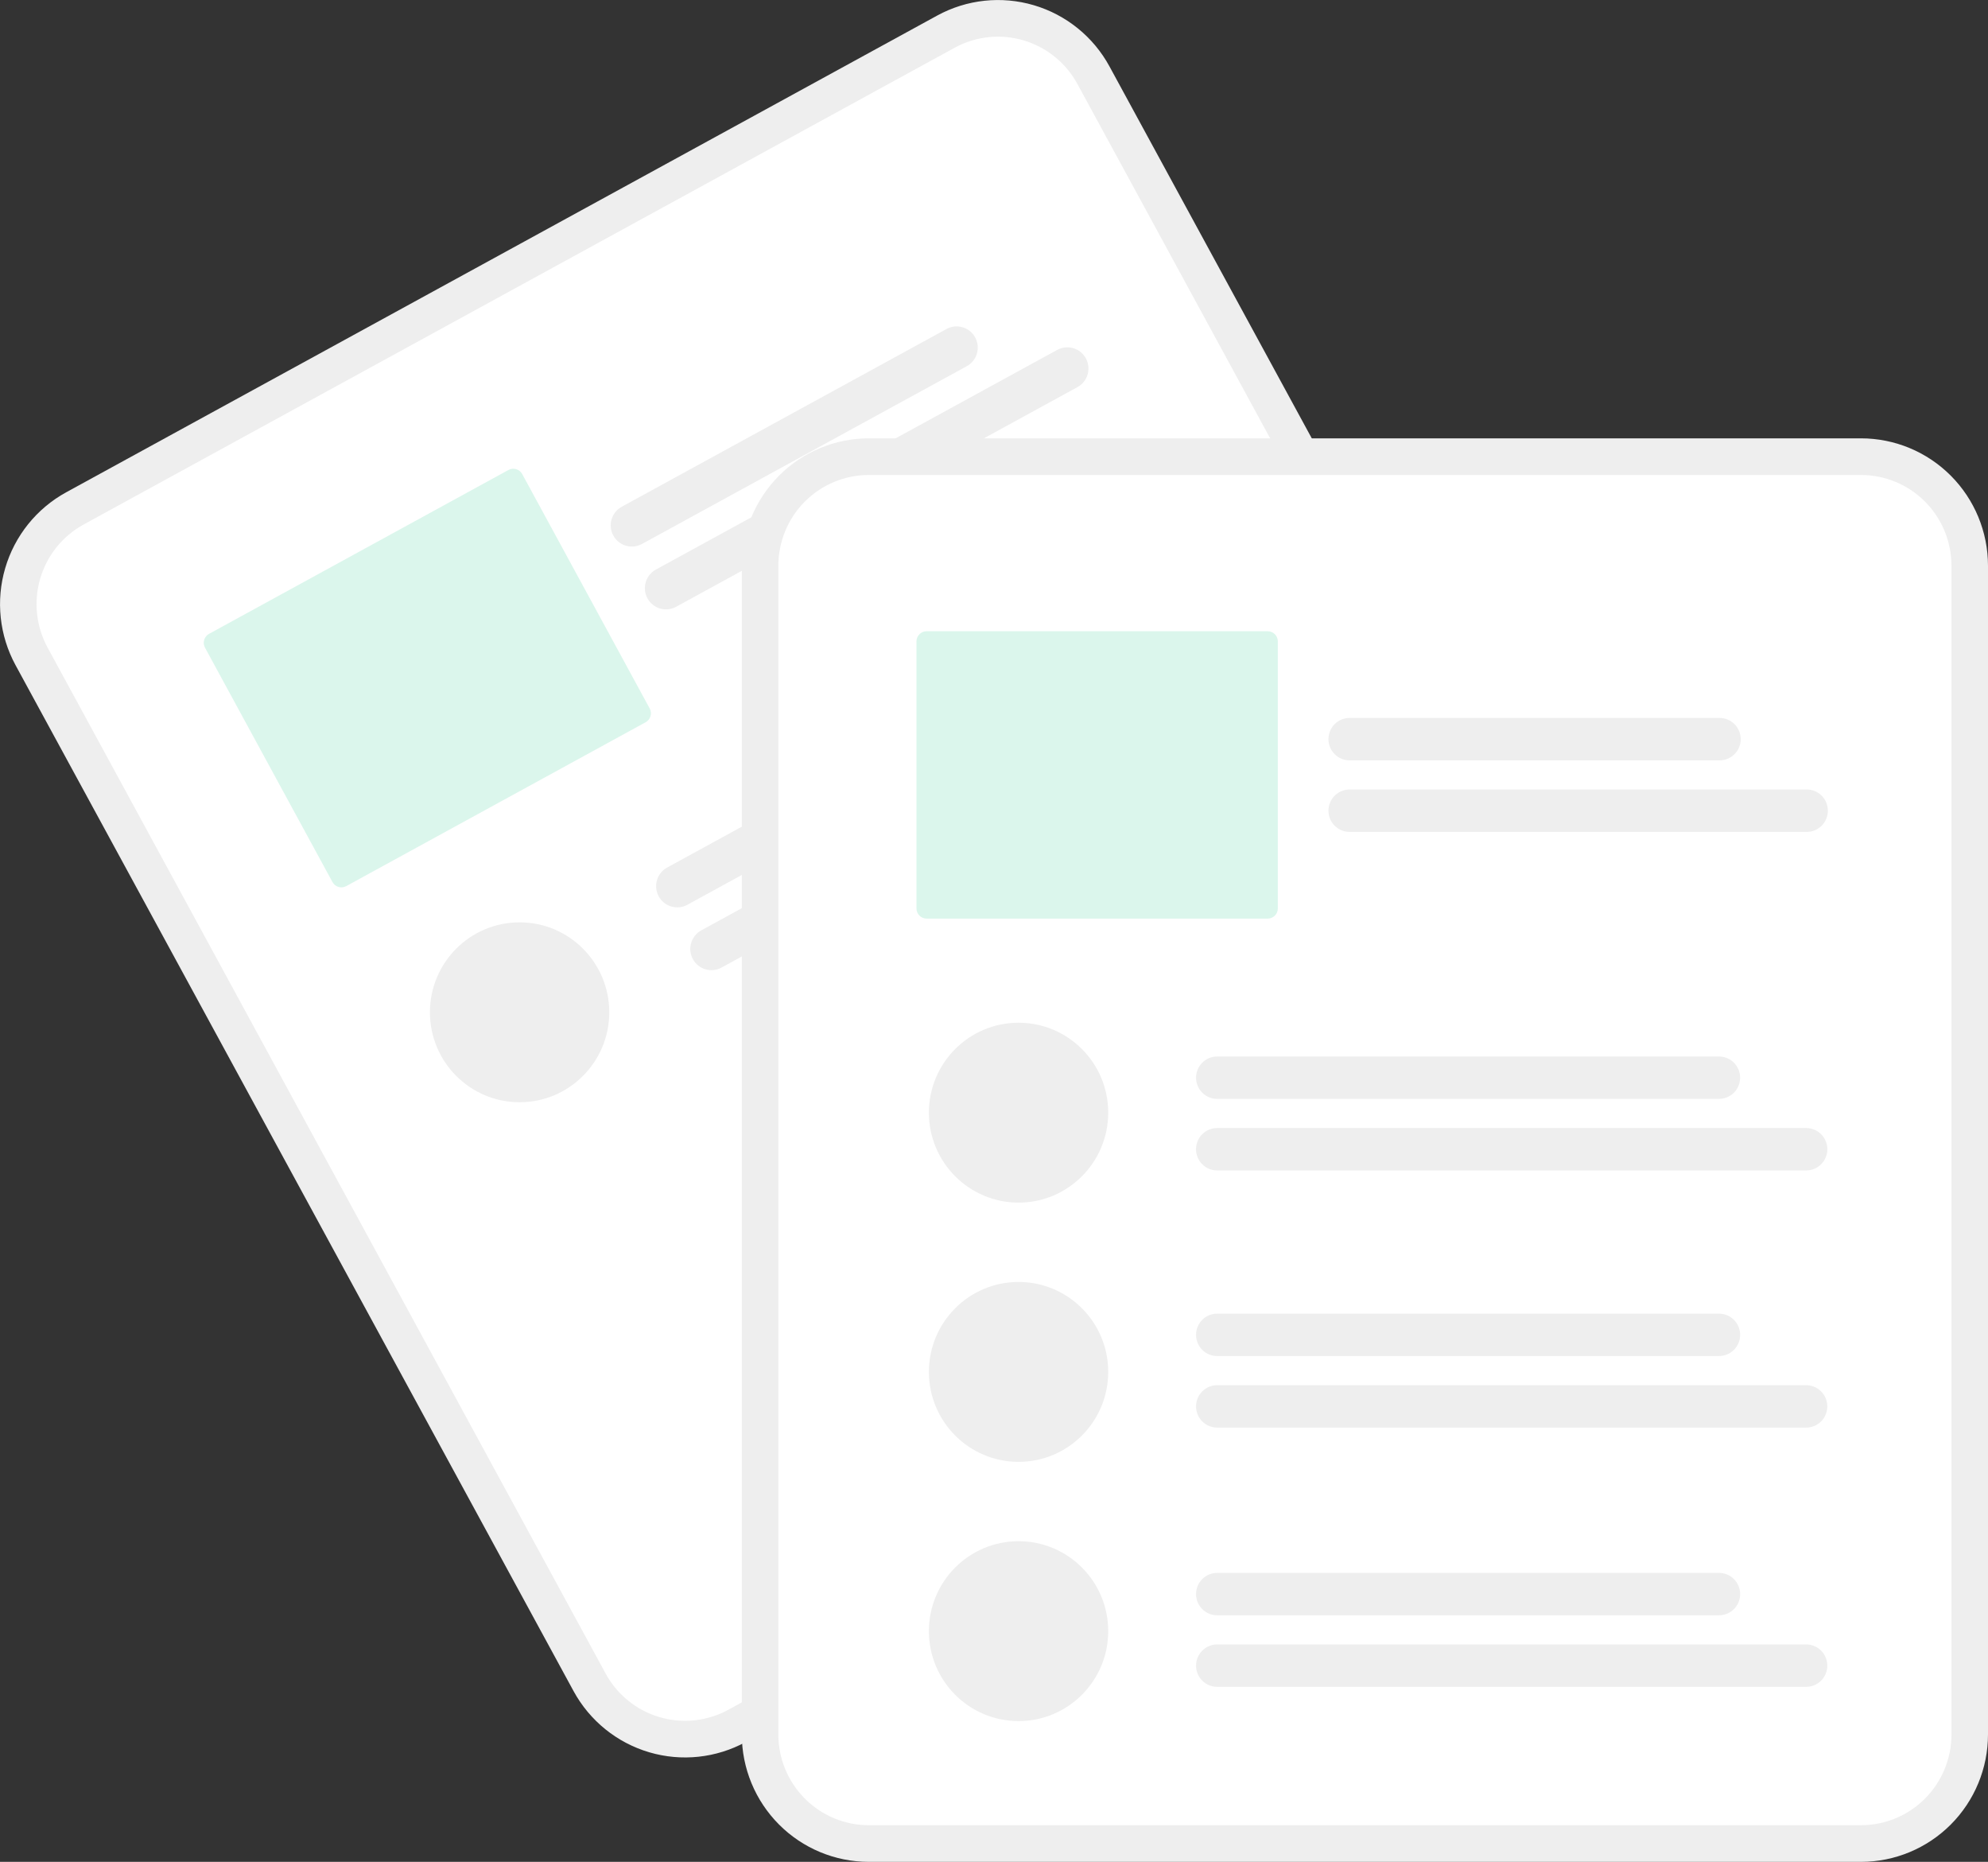 <svg width="267" height="250" viewBox="0 0 267 250" fill="none" xmlns="http://www.w3.org/2000/svg">
<rect x="0" y="0" width="267" height="250" fill="#333333" stroke="none"/>
<g clip-path="url(#clip0_447_690)">
<path d="M125.877 2.086L117.706 6.556L17.048 61.637L8.878 66.108C4.914 68.283 1.971 71.947 0.697 76.295C-0.578 80.643 -0.08 85.32 2.08 89.301L77.037 227.081C79.206 231.057 82.859 234.008 87.195 235.286C91.53 236.564 96.194 236.066 100.163 233.9L100.184 233.888L217.141 169.889L217.162 169.877C221.126 167.702 224.068 164.038 225.343 159.69C226.617 155.342 226.12 150.665 223.96 146.684L149.002 8.904C146.834 4.928 143.181 1.977 138.845 0.699C134.51 -0.579 129.846 -0.081 125.877 2.086Z" fill="#EEEEEE"/>
<path d="M128.227 6.405L118.55 11.701L20.905 65.133L11.228 70.428C8.405 71.977 6.31 74.586 5.402 77.682C4.495 80.779 4.849 84.11 6.387 86.944L81.345 224.724C82.889 227.556 85.49 229.657 88.578 230.567C91.665 231.478 94.987 231.122 97.813 229.58L97.834 229.568L214.79 165.569L214.812 165.557C217.635 164.008 219.73 161.399 220.638 158.303C221.545 155.207 221.191 151.876 219.653 149.041L144.695 11.261C143.151 8.43 140.549 6.328 137.462 5.418C134.375 4.508 131.053 4.863 128.227 6.405Z" fill="white"/>
<path d="M129.84 49.172L86.22 73.042C85.559 73.403 84.782 73.487 84.06 73.274C83.338 73.061 82.73 72.569 82.369 71.906C82.008 71.243 81.925 70.464 82.137 69.74C82.35 69.016 82.84 68.406 83.501 68.044L127.121 44.175C127.782 43.813 128.559 43.73 129.281 43.943C130.003 44.155 130.612 44.647 130.972 45.31C131.333 45.973 131.416 46.752 131.204 47.476C130.992 48.201 130.501 48.811 129.84 49.172Z" fill="#EEEEEE"/>
<path d="M144.706 51.982L90.808 81.475C90.147 81.837 89.371 81.921 88.648 81.707C87.926 81.495 87.318 81.003 86.957 80.34C86.597 79.677 86.513 78.898 86.726 78.174C86.938 77.449 87.428 76.839 88.089 76.478L141.987 46.984C142.315 46.805 142.674 46.692 143.044 46.653C143.415 46.613 143.79 46.647 144.147 46.752C144.505 46.857 144.838 47.032 145.129 47.267C145.419 47.502 145.66 47.791 145.838 48.12C146.017 48.448 146.129 48.808 146.169 49.18C146.209 49.551 146.175 49.927 146.07 50.286C145.965 50.645 145.79 50.979 145.556 51.27C145.322 51.561 145.033 51.803 144.706 51.982Z" fill="#EEEEEE"/>
<path opacity="0.2" d="M68.287 63.106L28.072 85.112C27.756 85.285 27.521 85.578 27.419 85.925C27.317 86.272 27.357 86.645 27.53 86.963L44.654 118.439C44.827 118.757 45.119 118.993 45.465 119.095C45.811 119.197 46.183 119.157 46.5 118.984L86.715 96.977C87.031 96.804 87.266 96.512 87.368 96.165C87.47 95.818 87.43 95.444 87.257 95.127L70.133 63.65C69.96 63.332 69.668 63.097 69.322 62.995C68.976 62.893 68.604 62.933 68.287 63.106Z" fill="#4CD3A4"/>
<path d="M151.483 89.112L92.318 121.487C91.991 121.666 91.632 121.779 91.261 121.819C90.891 121.859 90.516 121.825 90.158 121.719C89.8 121.614 89.467 121.439 89.177 121.204C88.887 120.97 88.646 120.68 88.467 120.352C88.288 120.024 88.176 119.663 88.136 119.292C88.097 118.92 88.13 118.544 88.236 118.186C88.341 117.827 88.515 117.493 88.749 117.202C88.983 116.911 89.272 116.669 89.599 116.49L148.764 84.114C149.425 83.752 150.202 83.669 150.924 83.882C151.647 84.094 152.255 84.587 152.616 85.249C152.976 85.912 153.059 86.691 152.847 87.415C152.635 88.14 152.144 88.75 151.483 89.112Z" fill="#EEEEEE"/>
<path d="M166.35 91.921L96.906 129.921C96.246 130.282 95.469 130.366 94.746 130.153C94.024 129.94 93.416 129.448 93.055 128.785C92.695 128.123 92.611 127.343 92.824 126.619C93.036 125.895 93.527 125.285 94.187 124.923L163.631 86.923C164.291 86.562 165.068 86.478 165.791 86.691C166.513 86.904 167.121 87.396 167.482 88.059C167.842 88.721 167.926 89.501 167.713 90.225C167.501 90.949 167.01 91.559 166.35 91.921Z" fill="#EEEEEE"/>
<path d="M69.785 148.002C76.436 148.002 81.827 142.595 81.827 135.925C81.827 129.255 76.436 123.848 69.785 123.848C63.135 123.848 57.743 129.255 57.743 135.925C57.743 142.595 63.135 148.002 69.785 148.002Z" fill="#EEEEEE"/>
<path d="M249.956 58.858H116.675C112.156 58.863 107.823 60.665 104.628 63.87C101.433 67.075 99.635 71.419 99.63 75.952V232.906C99.635 237.438 101.433 241.783 104.628 244.988C107.823 248.192 112.156 249.995 116.675 250H249.956C254.474 249.995 258.807 248.192 262.002 244.988C265.198 241.783 266.995 237.438 267 232.906V75.952C266.995 71.419 265.198 67.075 262.002 63.87C258.807 60.665 254.474 58.863 249.956 58.858Z" fill="#EEEEEE"/>
<path d="M249.956 63.779H116.675C113.457 63.782 110.372 65.066 108.096 67.348C105.821 69.63 104.541 72.724 104.537 75.952V232.906C104.541 236.133 105.821 239.228 108.096 241.51C110.372 243.792 113.457 245.075 116.675 245.079H249.956C253.174 245.075 256.259 243.792 258.534 241.51C260.81 239.227 262.09 236.133 262.093 232.906V75.952C262.09 72.724 260.81 69.63 258.534 67.348C256.259 65.066 253.174 63.782 249.956 63.779Z" fill="white"/>
<path d="M230.948 102.096H181.257C180.504 102.096 179.782 101.796 179.25 101.262C178.718 100.728 178.418 100.004 178.418 99.249C178.418 98.494 178.718 97.77 179.25 97.236C179.782 96.703 180.504 96.403 181.257 96.403H230.948C231.321 96.402 231.69 96.475 232.035 96.618C232.379 96.761 232.693 96.971 232.957 97.235C233.22 97.5 233.43 97.814 233.573 98.159C233.716 98.505 233.789 98.875 233.789 99.249C233.789 99.623 233.716 99.994 233.573 100.339C233.43 100.685 233.22 100.999 232.957 101.263C232.693 101.528 232.379 101.737 232.035 101.88C231.69 102.023 231.321 102.096 230.948 102.096Z" fill="#EEEEEE"/>
<path d="M242.656 111.703H181.257C180.504 111.703 179.782 111.403 179.25 110.869C178.718 110.336 178.418 109.611 178.418 108.856C178.418 108.102 178.718 107.377 179.25 106.844C179.782 106.31 180.504 106.01 181.257 106.01H242.656C243.409 106.01 244.13 106.31 244.663 106.844C245.195 107.377 245.494 108.102 245.494 108.856C245.494 109.611 245.195 110.336 244.663 110.869C244.13 111.403 243.409 111.703 242.656 111.703Z" fill="#EEEEEE"/>
<path opacity="0.2" d="M170.26 84.76H124.448C124.088 84.76 123.742 84.903 123.487 85.159C123.232 85.415 123.088 85.762 123.088 86.124V121.981C123.088 122.343 123.232 122.69 123.487 122.945C123.742 123.201 124.088 123.345 124.448 123.345H170.26C170.621 123.345 170.967 123.201 171.222 122.945C171.477 122.69 171.62 122.343 171.62 121.981V86.124C171.62 85.762 171.477 85.415 171.222 85.159C170.967 84.903 170.621 84.76 170.26 84.76Z" fill="#4CD3A4"/>
<path d="M230.873 147.552H163.474C163.101 147.552 162.732 147.479 162.387 147.336C162.043 147.192 161.73 146.983 161.467 146.718C161.203 146.454 160.994 146.14 160.851 145.795C160.709 145.45 160.635 145.079 160.635 144.706C160.635 144.332 160.709 143.962 160.851 143.616C160.994 143.271 161.203 142.957 161.467 142.693C161.73 142.428 162.043 142.219 162.387 142.076C162.732 141.933 163.101 141.859 163.474 141.859H230.873C231.625 141.86 232.346 142.16 232.878 142.694C233.409 143.228 233.708 143.951 233.708 144.706C233.708 145.46 233.409 146.184 232.878 146.717C232.346 147.251 231.625 147.551 230.873 147.552Z" fill="#EEEEEE"/>
<path d="M242.581 157.16H163.474C163.101 157.16 162.731 157.087 162.386 156.944C162.042 156.801 161.728 156.591 161.464 156.327C161.201 156.063 160.991 155.749 160.848 155.403C160.706 155.057 160.632 154.687 160.632 154.313C160.632 153.939 160.706 153.568 160.848 153.223C160.991 152.877 161.201 152.563 161.464 152.299C161.728 152.035 162.042 151.825 162.386 151.682C162.731 151.539 163.101 151.466 163.474 151.466H242.581C242.954 151.466 243.323 151.539 243.668 151.682C244.013 151.825 244.326 152.035 244.59 152.299C244.854 152.563 245.063 152.877 245.206 153.223C245.349 153.568 245.423 153.939 245.423 154.313C245.423 154.687 245.349 155.057 245.206 155.403C245.063 155.749 244.854 156.063 244.59 156.327C244.326 156.591 244.013 156.801 243.668 156.944C243.323 157.087 242.954 157.16 242.581 157.16Z" fill="#EEEEEE"/>
<path d="M230.873 182.082H163.474C162.721 182.082 161.999 181.783 161.467 181.249C160.934 180.715 160.635 179.991 160.635 179.236C160.635 178.481 160.934 177.757 161.467 177.223C161.999 176.689 162.721 176.389 163.474 176.389H230.873C231.626 176.389 232.347 176.689 232.88 177.223C233.412 177.757 233.711 178.481 233.711 179.236C233.711 179.991 233.412 180.715 232.88 181.249C232.347 181.783 231.626 182.082 230.873 182.082Z" fill="#EEEEEE"/>
<path d="M242.581 191.69H163.474C162.721 191.69 161.999 191.39 161.467 190.856C160.934 190.322 160.635 189.598 160.635 188.843C160.635 188.088 160.934 187.364 161.467 186.83C161.999 186.296 162.721 185.997 163.474 185.997H242.581C243.334 185.997 244.056 186.296 244.588 186.83C245.12 187.364 245.419 188.088 245.419 188.843C245.419 189.598 245.12 190.322 244.588 190.856C244.056 191.39 243.334 191.69 242.581 191.69Z" fill="#EEEEEE"/>
<path d="M136.798 161.479C143.449 161.479 148.84 156.072 148.84 149.402C148.84 142.733 143.449 137.326 136.798 137.326C130.148 137.326 124.756 142.733 124.756 149.402C124.756 156.072 130.148 161.479 136.798 161.479Z" fill="#EEEEEE"/>
<path d="M136.798 196.289C143.449 196.289 148.84 190.882 148.84 184.212C148.84 177.542 143.449 172.135 136.798 172.135C130.148 172.135 124.756 177.542 124.756 184.212C124.756 190.882 130.148 196.289 136.798 196.289Z" fill="#EEEEEE"/>
<path d="M230.873 216.892H163.474C162.721 216.892 161.999 216.592 161.467 216.058C160.934 215.525 160.635 214.8 160.635 214.045C160.635 213.291 160.934 212.566 161.467 212.033C161.999 211.499 162.721 211.199 163.474 211.199H230.873C231.626 211.199 232.347 211.499 232.88 212.033C233.412 212.566 233.711 213.291 233.711 214.045C233.711 214.8 233.412 215.525 232.88 216.058C232.347 216.592 231.626 216.892 230.873 216.892Z" fill="#EEEEEE"/>
<path d="M242.581 226.499H163.474C162.721 226.499 161.999 226.2 161.467 225.666C160.934 225.132 160.635 224.408 160.635 223.653C160.635 222.898 160.934 222.174 161.467 221.64C161.999 221.106 162.721 220.806 163.474 220.806H242.581C243.334 220.806 244.056 221.106 244.588 221.64C245.12 222.174 245.419 222.898 245.419 223.653C245.419 224.408 245.12 225.132 244.588 225.666C244.056 226.2 243.334 226.499 242.581 226.499Z" fill="#EEEEEE"/>
<path d="M136.798 231.098C143.449 231.098 148.84 225.692 148.84 219.022C148.84 212.352 143.449 206.945 136.798 206.945C130.148 206.945 124.756 212.352 124.756 219.022C124.756 225.692 130.148 231.098 136.798 231.098Z" fill="#EEEEEE"/>
</g>
<defs>
<clipPath id="clip0_447_690">
<rect width="267" height="250" fill="white"/>
</clipPath>
</defs>
</svg>
